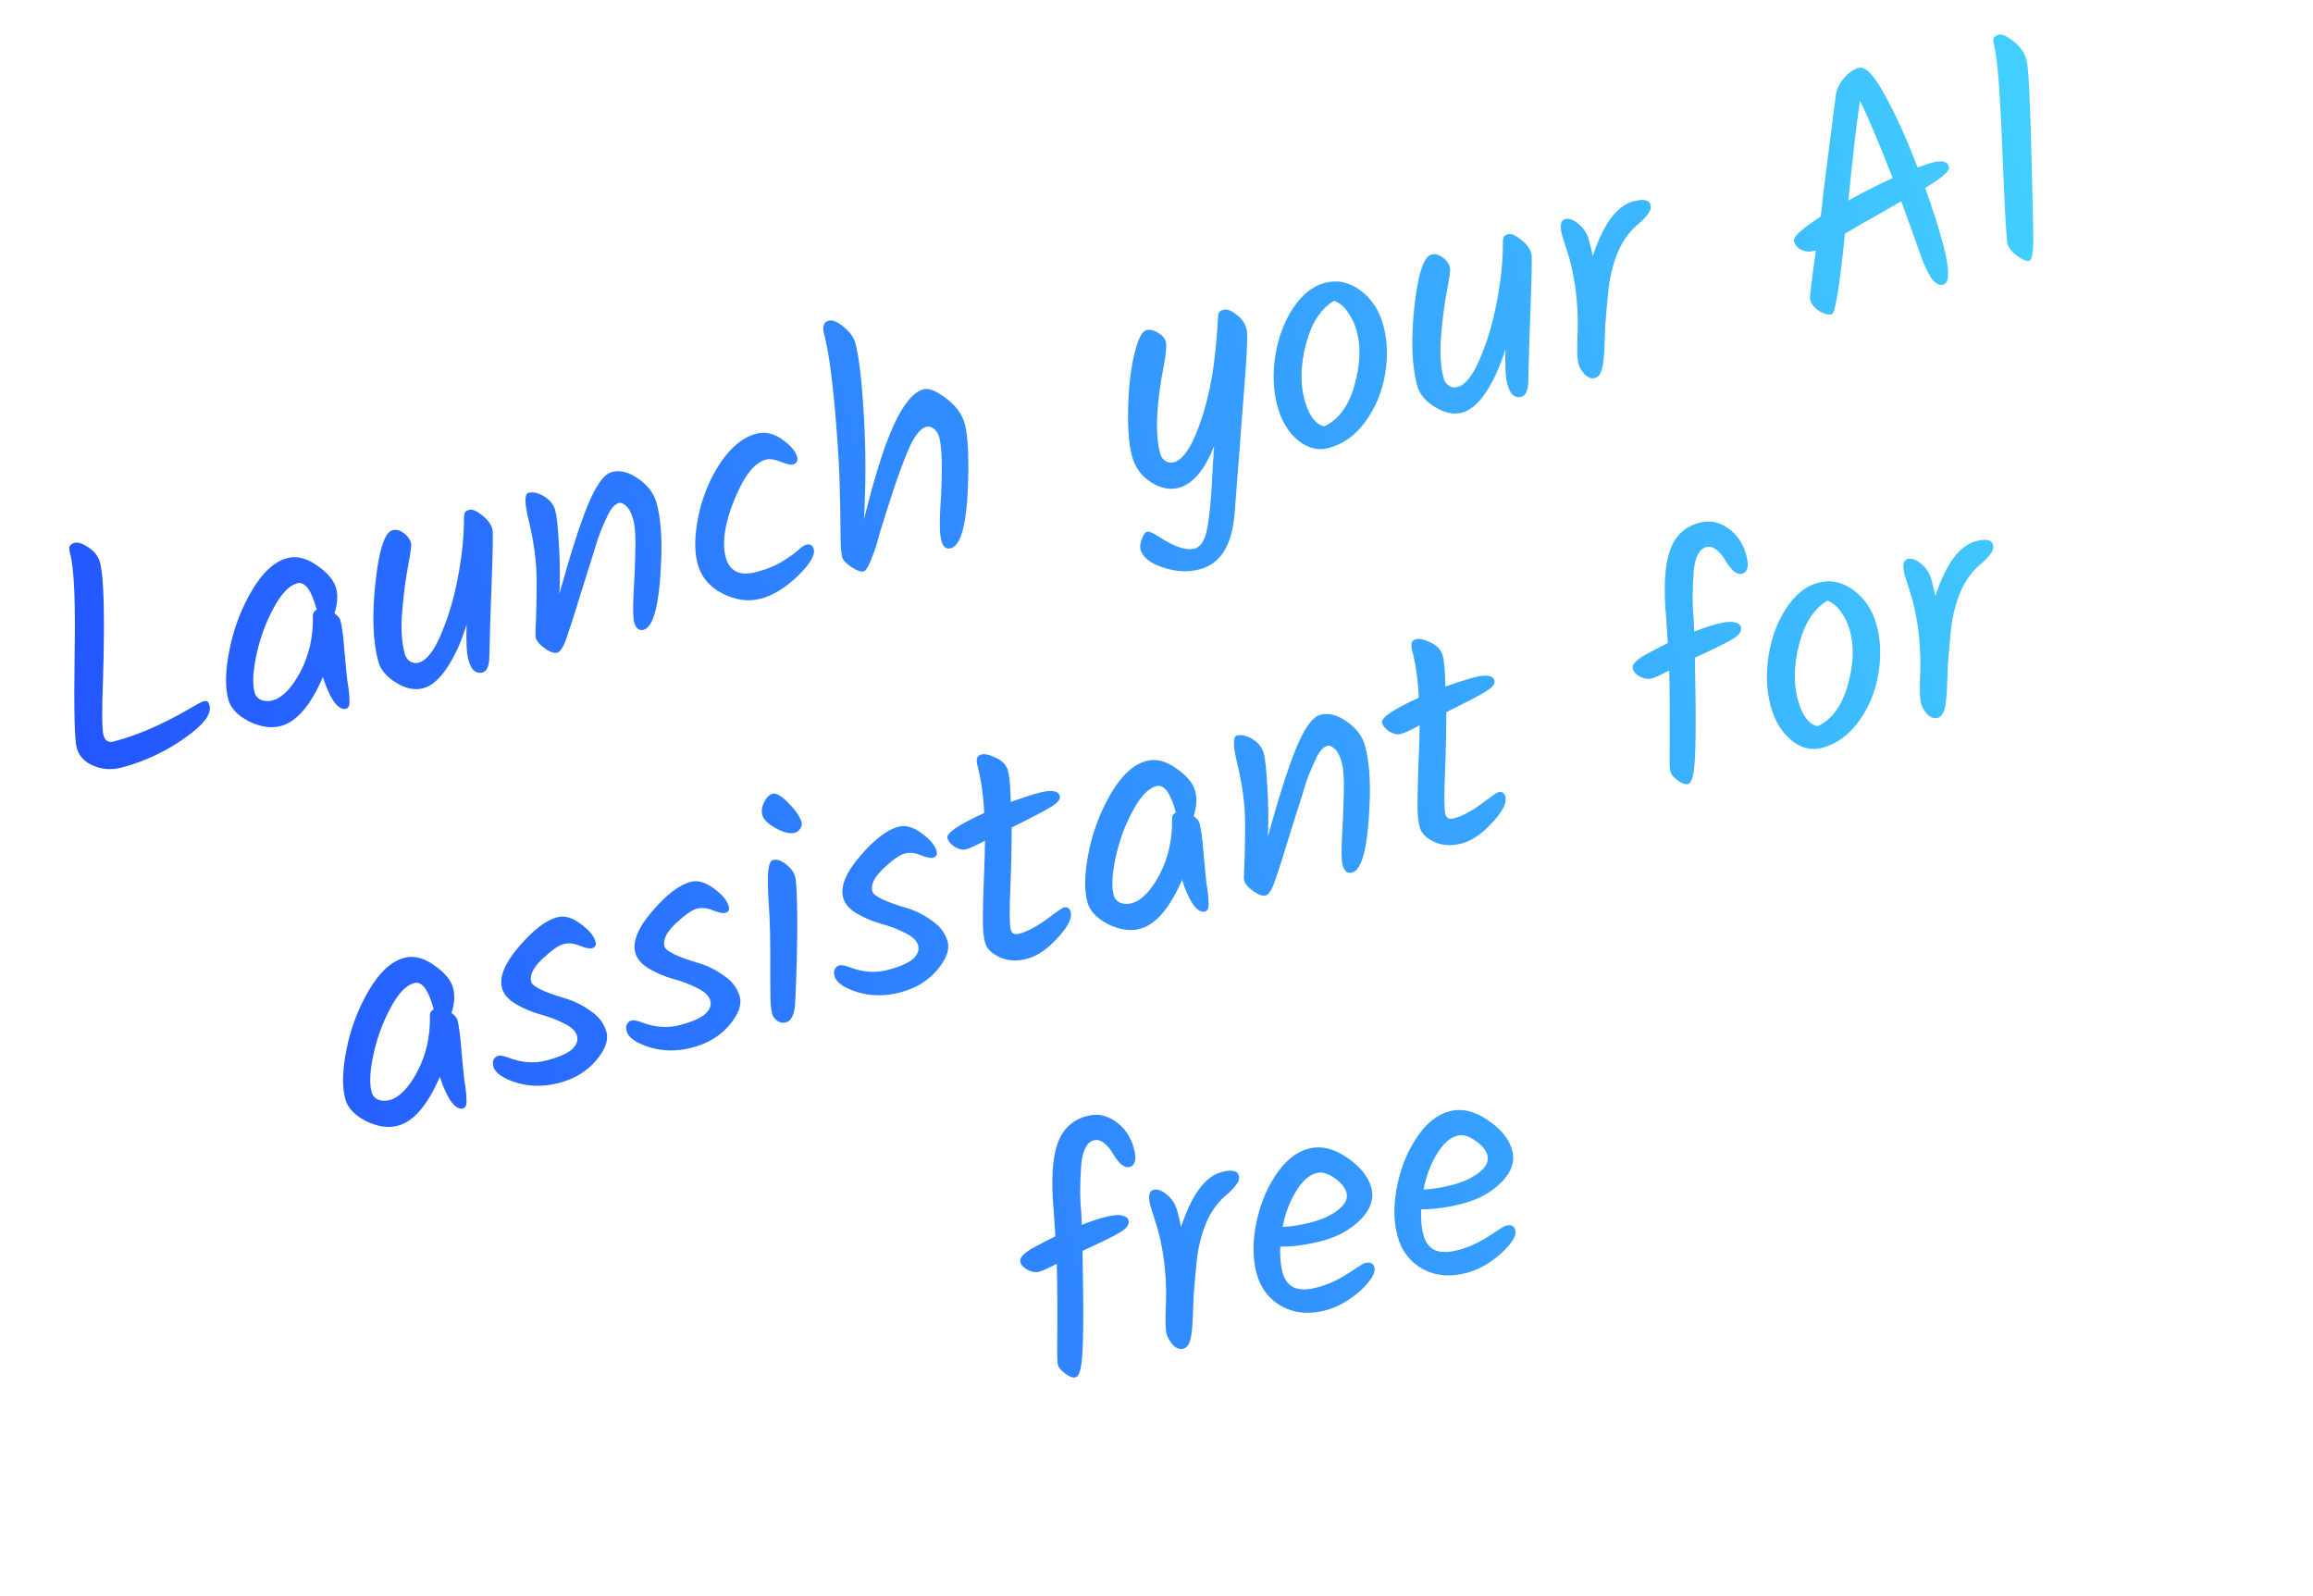 <svg width="100" height="69" viewBox="0 0 100 69" fill="none" xmlns="http://www.w3.org/2000/svg">
<path d="M3.037 23.954C2.998 23.81 2.988 23.701 3.007 23.629C3.035 23.554 3.112 23.499 3.238 23.466C3.373 23.43 3.571 23.498 3.83 23.671C4.09 23.843 4.253 24.056 4.322 24.308C4.492 24.939 4.536 26.636 4.453 29.401C4.401 30.747 4.408 31.542 4.474 31.785C4.54 32.028 4.69 32.119 4.925 32.056C5.944 31.786 7.018 31.323 8.145 30.666C8.504 30.455 8.719 30.34 8.792 30.321C8.873 30.299 8.932 30.303 8.969 30.332C9.003 30.352 9.032 30.407 9.057 30.497C9.159 30.875 8.791 31.354 7.952 31.934C7.122 32.512 6.229 32.927 5.273 33.181C4.84 33.296 4.427 33.27 4.034 33.104C3.65 32.936 3.411 32.68 3.319 32.338C3.223 31.986 3.192 30.657 3.226 28.35C3.268 26.041 3.205 24.576 3.037 23.954ZM12.423 24.129C12.829 24.021 13.259 24.129 13.714 24.453C14.167 24.767 14.438 25.091 14.528 25.424C14.616 25.749 14.593 26.112 14.46 26.514C14.605 26.62 14.691 26.723 14.718 26.822C14.786 27.075 14.845 27.523 14.893 28.166C14.951 28.808 14.992 29.227 15.016 29.423C15.049 29.617 15.072 29.775 15.086 29.897C15.097 30.01 15.104 30.124 15.106 30.239C15.131 30.474 15.08 30.608 14.954 30.642C14.791 30.685 14.618 30.581 14.434 30.33C14.257 30.068 14.099 29.715 13.959 29.269C13.431 30.5 12.825 31.206 12.139 31.388C11.724 31.498 11.266 31.431 10.765 31.188C10.271 30.933 9.972 30.616 9.87 30.238C9.724 29.697 9.742 28.978 9.924 28.08C10.104 27.172 10.426 26.324 10.889 25.535C11.352 24.746 11.863 24.277 12.423 24.129ZM13.689 26.342C13.462 25.504 13.182 25.13 12.848 25.218C12.496 25.312 12.154 25.673 11.821 26.302C11.486 26.922 11.242 27.59 11.088 28.307C10.934 29.024 10.907 29.567 11.007 29.936C11.048 30.089 11.145 30.199 11.298 30.264C11.449 30.321 11.61 30.326 11.781 30.281C12.206 30.168 12.607 29.758 12.986 29.049C13.362 28.331 13.543 27.535 13.528 26.66C13.519 26.518 13.573 26.416 13.693 26.356L13.689 26.342ZM20.059 22.509C20.056 22.355 20.065 22.246 20.087 22.183C20.108 22.119 20.178 22.072 20.295 22.04C20.421 22.007 20.602 22.085 20.837 22.273C21.08 22.46 21.232 22.661 21.29 22.877C21.322 22.994 21.311 23.741 21.258 25.116C21.205 26.492 21.171 27.582 21.157 28.387C21.151 28.795 21.049 29.024 20.85 29.077C20.733 29.108 20.62 29.085 20.512 29.008C20.404 28.93 20.315 28.761 20.244 28.499C20.174 28.238 20.149 27.738 20.172 26.998C19.959 27.711 19.685 28.324 19.35 28.838C19.015 29.352 18.663 29.658 18.293 29.756C17.932 29.851 17.543 29.771 17.125 29.515C16.708 29.259 16.451 28.951 16.353 28.59C16.121 27.734 16.081 26.601 16.23 25.19C16.387 23.768 16.632 23.012 16.966 22.924C17.128 22.881 17.289 22.92 17.448 23.042C17.613 23.153 17.721 23.303 17.772 23.492C17.794 23.573 17.752 23.898 17.645 24.467C17.535 25.027 17.45 25.677 17.39 26.418C17.326 27.149 17.363 27.767 17.5 28.271C17.539 28.416 17.617 28.525 17.734 28.601C17.848 28.667 17.969 28.683 18.095 28.649C18.438 28.558 18.762 28.149 19.068 27.421C19.383 26.691 19.625 25.873 19.796 24.968C19.967 24.063 20.055 23.244 20.059 22.509ZM24.185 25.672C24.654 23.974 25.062 22.697 25.411 21.842C25.766 20.975 26.115 20.496 26.458 20.405C26.81 20.312 27.189 20.409 27.596 20.697C28.011 20.983 28.275 21.333 28.387 21.747C28.563 22.396 28.629 23.228 28.585 24.244C28.511 26.118 28.258 27.112 27.825 27.227C27.627 27.279 27.491 27.171 27.418 26.9C27.367 26.711 27.358 26.303 27.391 25.676C27.431 25.038 27.457 24.418 27.468 23.816C27.486 23.203 27.457 22.757 27.381 22.478C27.303 22.19 27.201 21.99 27.074 21.879C26.956 21.765 26.852 21.72 26.762 21.744C26.681 21.766 26.603 21.815 26.527 21.893C26.451 21.971 26.372 22.089 26.289 22.246C26.215 22.401 26.145 22.555 26.08 22.707C26.013 22.851 25.933 23.055 25.84 23.321C25.757 23.585 25.687 23.811 25.632 23.999C25.574 24.179 25.491 24.442 25.382 24.79C25.273 25.137 25.189 25.401 25.132 25.58C25.074 25.76 24.999 26.002 24.908 26.306C24.816 26.61 24.74 26.848 24.68 27.018C24.628 27.186 24.567 27.372 24.497 27.574C24.361 27.967 24.226 28.182 24.09 28.218C23.964 28.251 23.789 28.192 23.564 28.039C23.336 27.877 23.202 27.72 23.16 27.566C23.148 27.521 23.147 27.391 23.156 27.176C23.186 26.608 23.201 25.914 23.201 25.093C23.199 24.263 23.074 23.355 22.827 22.368C22.676 21.703 22.681 21.349 22.844 21.306C23.042 21.254 23.269 21.305 23.523 21.459C23.778 21.614 23.939 21.817 24.008 22.069C24.073 22.313 24.126 22.811 24.165 23.563C24.211 24.304 24.218 25.007 24.185 25.672ZM32.889 25.883C32.366 26.022 31.819 25.95 31.25 25.667C30.677 25.374 30.316 24.949 30.164 24.39C30.011 23.823 30.023 23.119 30.202 22.28C30.381 21.441 30.698 20.681 31.152 20C31.615 19.317 32.13 18.901 32.699 18.75C33.069 18.652 33.439 18.732 33.809 18.991C34.178 19.25 34.397 19.506 34.466 19.758C34.485 19.83 34.48 19.899 34.449 19.965C34.416 20.023 34.355 20.063 34.264 20.087C34.183 20.108 34.013 20.067 33.752 19.962C33.492 19.857 33.276 19.828 33.104 19.873C32.617 20.003 32.165 20.581 31.747 21.609C31.329 22.638 31.206 23.471 31.38 24.111C31.455 24.39 31.601 24.588 31.816 24.705C32.04 24.82 32.346 24.825 32.734 24.722C33.131 24.617 33.48 24.476 33.78 24.3C34.087 24.112 34.319 23.949 34.475 23.811C34.628 23.665 34.755 23.578 34.854 23.552C35.026 23.506 35.134 23.569 35.181 23.74C35.251 24.001 35.019 24.391 34.482 24.91C33.952 25.418 33.421 25.742 32.889 25.883ZM35.638 14.479C35.543 14.128 35.603 13.924 35.82 13.866C35.991 13.821 36.208 13.908 36.471 14.128C36.742 14.346 36.912 14.581 36.981 14.833C37.139 15.418 37.261 16.458 37.346 17.951C37.438 19.433 37.439 20.939 37.35 22.469C37.811 20.599 38.246 19.224 38.656 18.343C39.072 17.45 39.496 16.946 39.929 16.831C40.164 16.769 40.489 16.9 40.906 17.224C41.331 17.546 41.599 17.91 41.708 18.315C41.818 18.72 41.87 19.358 41.864 20.229C41.855 22.413 41.603 23.572 41.107 23.703C40.909 23.756 40.773 23.647 40.7 23.377C40.627 23.106 40.612 22.623 40.655 21.926C40.755 20.402 40.739 19.398 40.608 18.911C40.564 18.749 40.487 18.625 40.376 18.538C40.266 18.451 40.152 18.424 40.035 18.455C39.917 18.486 39.79 18.587 39.653 18.759C39.516 18.93 39.368 19.206 39.21 19.586C39.013 20.073 38.816 20.613 38.618 21.206C38.43 21.797 38.315 22.155 38.272 22.283C38.235 22.399 38.168 22.614 38.07 22.93C37.98 23.244 37.914 23.479 37.869 23.635C37.822 23.783 37.761 23.949 37.685 24.133C37.558 24.485 37.44 24.676 37.332 24.705C37.223 24.733 37.052 24.673 36.818 24.522C36.582 24.363 36.445 24.216 36.409 24.081C36.37 23.936 36.347 23.657 36.342 23.244C36.325 21.394 36.288 20.134 36.232 19.463C36.068 16.997 35.869 15.335 35.638 14.479ZM52.899 13.391C53.044 13.352 53.226 13.42 53.447 13.593C53.675 13.755 53.824 13.966 53.895 14.227C53.943 14.408 53.924 15.069 53.837 16.212C53.75 17.356 53.69 18.134 53.657 18.549C53.631 18.951 53.589 19.494 53.532 20.175C53.481 20.845 53.431 21.501 53.382 22.141C53.28 23.549 52.778 24.373 51.875 24.612C51.361 24.749 50.827 24.721 50.272 24.531C49.72 24.349 49.399 24.091 49.309 23.758C49.275 23.632 49.296 23.476 49.372 23.292C49.438 23.11 49.512 23.009 49.594 22.987C49.675 22.965 49.832 23.03 50.066 23.18C50.751 23.636 51.278 23.815 51.648 23.717C51.927 23.642 52.113 23.328 52.204 22.772C52.298 22.226 52.36 21.616 52.39 20.942C52.432 20.274 52.453 19.906 52.454 19.838C52.464 19.768 52.469 19.68 52.47 19.573C52.479 19.465 52.486 19.366 52.491 19.278C52.087 20.322 51.574 20.926 50.952 21.091C50.573 21.192 50.173 21.11 49.753 20.844C49.343 20.577 49.073 20.204 48.943 19.727C48.814 19.249 48.757 18.574 48.772 17.701C48.787 16.828 48.872 16.052 49.027 15.374C49.182 14.695 49.359 14.33 49.557 14.277C49.719 14.234 49.889 14.271 50.066 14.389C50.249 14.494 50.361 14.624 50.403 14.777C50.444 14.93 50.414 15.281 50.311 15.83C49.985 17.519 49.934 18.778 50.158 19.607C50.197 19.751 50.275 19.861 50.392 19.936C50.507 20.002 50.627 20.019 50.754 19.985C51.078 19.899 51.388 19.508 51.683 18.812C51.978 18.115 52.208 17.32 52.372 16.427C52.508 15.677 52.607 14.738 52.669 13.611C52.678 13.502 52.755 13.429 52.899 13.391ZM58.66 14.325C58.577 14.018 58.449 13.743 58.277 13.499C58.102 13.246 57.903 13.082 57.679 13.006C57.103 13.342 56.697 13.967 56.46 14.879C56.23 15.78 56.209 16.578 56.397 17.271C56.585 17.965 56.873 18.352 57.262 18.432C57.878 18.134 58.309 17.546 58.555 16.67C58.808 15.782 58.843 15 58.66 14.325ZM55.134 15.39C55.26 14.604 55.514 13.918 55.897 13.334C56.287 12.738 56.748 12.37 57.28 12.228C57.822 12.085 58.335 12.195 58.82 12.559C59.303 12.913 59.633 13.419 59.811 14.077C59.987 14.726 60.009 15.434 59.879 16.203C59.746 16.962 59.461 17.642 59.023 18.24C58.593 18.828 58.066 19.204 57.444 19.369C56.983 19.491 56.543 19.381 56.121 19.039C55.7 18.697 55.402 18.202 55.226 17.553C55.048 16.895 55.017 16.174 55.134 15.39ZM64.976 10.592C64.973 10.439 64.982 10.33 65.004 10.266C65.025 10.203 65.094 10.155 65.212 10.124C65.338 10.091 65.519 10.168 65.753 10.357C65.997 10.543 66.148 10.745 66.207 10.961C66.239 11.078 66.228 11.824 66.175 13.2C66.122 14.576 66.088 15.666 66.074 16.471C66.068 16.878 65.966 17.108 65.767 17.161C65.65 17.192 65.537 17.169 65.429 17.091C65.321 17.014 65.232 16.844 65.161 16.583C65.091 16.322 65.066 15.821 65.088 15.082C64.875 15.795 64.602 16.408 64.267 16.922C63.932 17.435 63.58 17.741 63.21 17.839C62.849 17.935 62.46 17.855 62.042 17.599C61.625 17.343 61.367 17.034 61.27 16.674C61.038 15.818 60.998 14.685 61.147 13.274C61.304 11.851 61.549 11.096 61.883 11.007C62.045 10.964 62.206 11.004 62.365 11.126C62.53 11.236 62.638 11.386 62.689 11.575C62.711 11.657 62.669 11.982 62.562 12.551C62.452 13.111 62.367 13.761 62.306 14.502C62.243 15.233 62.28 15.851 62.416 16.355C62.456 16.499 62.533 16.609 62.651 16.684C62.765 16.75 62.886 16.767 63.012 16.733C63.355 16.642 63.679 16.233 63.985 15.505C64.299 14.774 64.542 13.957 64.713 13.052C64.884 12.147 64.972 11.327 64.976 10.592ZM67.856 11.19L67.541 10.187C67.427 9.763 67.469 9.525 67.667 9.473C67.838 9.427 68.031 9.497 68.246 9.681C68.466 9.855 68.618 10.094 68.701 10.401C68.782 10.698 68.834 10.925 68.857 11.083C69.32 9.686 69.903 8.894 70.607 8.707C71.049 8.59 71.299 8.639 71.358 8.856C71.387 8.964 71.364 9.076 71.29 9.192C71.215 9.309 71.085 9.454 70.9 9.629C70.478 9.963 70.159 10.39 69.942 10.912C69.732 11.421 69.596 11.974 69.535 12.569C69.474 13.165 69.43 13.664 69.403 14.067C69.386 14.467 69.374 14.78 69.367 15.004C69.36 15.228 69.343 15.45 69.315 15.669C69.268 16.068 69.15 16.292 68.961 16.343C68.807 16.383 68.658 16.331 68.512 16.186C68.373 16.03 68.282 15.871 68.238 15.709C68.192 15.538 68.178 15.184 68.197 14.648C68.26 13.415 68.146 12.262 67.856 11.19ZM84.263 7.214C84.309 7.385 83.966 7.688 83.233 8.124C83.559 9.042 83.811 9.83 83.989 10.487C84.296 11.623 84.305 12.228 84.016 12.305C83.863 12.346 83.716 12.283 83.574 12.118C83.433 11.953 83.272 11.643 83.091 11.189C82.793 10.341 82.497 9.512 82.2 8.702C81.823 8.918 81.48 9.115 81.171 9.294C80.859 9.464 80.391 9.733 79.765 10.101C79.532 12.384 79.343 13.545 79.199 13.583C79.055 13.621 78.874 13.578 78.656 13.452C78.445 13.315 78.312 13.147 78.259 12.949C78.234 12.859 78.318 12.151 78.511 10.825L78.416 10.851C78.236 10.898 78.057 10.883 77.881 10.804C77.714 10.723 77.608 10.597 77.561 10.425C77.513 10.245 77.896 9.893 78.711 9.367C78.767 9.005 78.805 8.681 78.825 8.396C78.893 7.827 78.992 7.048 79.12 6.058C79.249 5.068 79.33 4.438 79.363 4.168C79.394 3.89 79.508 3.632 79.706 3.397C79.909 3.149 80.129 2.995 80.363 2.933C80.643 2.858 81.012 3.238 81.469 4.073C81.936 4.905 82.415 5.961 82.907 7.24C83.152 7.146 83.369 7.074 83.559 7.024C83.965 6.916 84.2 6.979 84.263 7.214ZM79.915 8.671C80.509 8.33 81.147 8.007 81.828 7.7C81.248 6.203 80.777 5.087 80.414 4.353C80.259 5.389 80.093 6.828 79.915 8.671ZM87.732 11.276C87.624 11.305 87.45 11.235 87.211 11.066C86.981 10.896 86.842 10.72 86.793 10.54C86.745 10.36 86.671 9.032 86.571 6.558C86.479 4.072 86.361 2.548 86.219 1.987C86.178 1.834 86.168 1.726 86.189 1.662C86.217 1.587 86.294 1.533 86.421 1.499C86.556 1.463 86.765 1.558 87.048 1.782C87.34 2.004 87.53 2.277 87.618 2.601C87.703 2.916 87.778 4.48 87.843 7.292C87.846 7.552 87.855 7.926 87.871 8.414C87.885 8.894 87.893 9.263 87.896 9.523C87.899 9.783 87.903 10.067 87.909 10.374C87.899 10.947 87.84 11.247 87.732 11.276ZM17.482 41.409C17.888 41.301 18.318 41.409 18.773 41.733C19.226 42.047 19.497 42.371 19.587 42.705C19.675 43.029 19.652 43.392 19.52 43.794C19.664 43.901 19.75 44.004 19.777 44.103C19.845 44.355 19.904 44.803 19.952 45.447C20.01 46.088 20.05 46.507 20.075 46.703C20.108 46.897 20.131 47.055 20.145 47.177C20.156 47.29 20.163 47.404 20.165 47.519C20.19 47.754 20.139 47.888 20.013 47.922C19.85 47.965 19.677 47.861 19.494 47.611C19.316 47.349 19.158 46.995 19.018 46.549C18.49 47.78 17.884 48.487 17.198 48.669C16.783 48.779 16.325 48.712 15.824 48.468C15.33 48.213 15.031 47.896 14.929 47.518C14.783 46.977 14.801 46.258 14.983 45.36C15.163 44.453 15.485 43.605 15.948 42.816C16.411 42.026 16.922 41.558 17.482 41.409ZM18.748 43.623C18.521 42.785 18.241 42.41 17.907 42.499C17.555 42.592 17.213 42.953 16.88 43.582C16.545 44.202 16.301 44.87 16.147 45.587C15.993 46.304 15.966 46.847 16.066 47.216C16.107 47.37 16.204 47.479 16.357 47.545C16.508 47.601 16.669 47.607 16.84 47.561C17.265 47.449 17.666 47.038 18.044 46.329C18.421 45.611 18.602 44.815 18.587 43.94C18.578 43.798 18.633 43.697 18.751 43.636L18.748 43.623ZM24.095 39.655C24.402 39.573 24.737 39.668 25.1 39.938C25.461 40.2 25.676 40.457 25.744 40.709C25.785 40.862 25.734 40.958 25.59 40.996C25.491 41.023 25.316 40.987 25.067 40.889C24.816 40.782 24.582 40.757 24.366 40.814C24.149 40.871 23.84 41.089 23.44 41.465C23.048 41.84 22.89 42.166 22.965 42.446C23.021 42.653 23.533 42.899 24.499 43.183C24.869 43.297 25.222 43.479 25.56 43.727C25.905 43.964 26.126 44.263 26.223 44.623C26.318 44.974 26.164 45.387 25.761 45.861C25.364 46.324 24.836 46.642 24.177 46.817C23.528 46.989 22.908 46.985 22.317 46.803C21.736 46.62 21.407 46.388 21.331 46.109C21.3 45.992 21.302 45.895 21.34 45.817C21.383 45.728 21.45 45.672 21.54 45.648C21.631 45.624 21.773 45.649 21.967 45.723C22.549 45.945 23.102 45.987 23.625 45.848C24.157 45.707 24.525 45.547 24.728 45.367C24.928 45.179 25.002 44.986 24.948 44.788C24.892 44.58 24.702 44.399 24.38 44.243C24.055 44.078 23.71 43.948 23.346 43.851C22.99 43.752 22.646 43.607 22.314 43.415C21.982 43.223 21.779 42.992 21.706 42.722C21.576 42.244 21.817 41.65 22.427 40.937C23.043 40.214 23.599 39.786 24.095 39.655ZM29.857 38.126C30.164 38.045 30.499 38.139 30.862 38.41C31.223 38.671 31.437 38.928 31.506 39.181C31.547 39.334 31.496 39.429 31.351 39.468C31.252 39.494 31.078 39.458 30.829 39.36C30.578 39.253 30.344 39.228 30.127 39.285C29.911 39.343 29.602 39.56 29.201 39.937C28.809 40.311 28.651 40.638 28.727 40.917C28.783 41.124 29.294 41.37 30.261 41.654C30.63 41.769 30.984 41.95 31.322 42.199C31.666 42.435 31.887 42.734 31.985 43.094C32.08 43.446 31.926 43.859 31.522 44.333C31.125 44.795 30.597 45.114 29.939 45.288C29.289 45.461 28.669 45.456 28.079 45.275C27.497 45.091 27.169 44.86 27.093 44.581C27.061 44.463 27.064 44.366 27.101 44.289C27.145 44.2 27.212 44.144 27.302 44.12C27.392 44.096 27.534 44.121 27.728 44.195C28.311 44.417 28.863 44.459 29.387 44.32C29.919 44.178 30.286 44.018 30.489 43.839C30.69 43.651 30.763 43.457 30.709 43.259C30.653 43.052 30.464 42.87 30.142 42.715C29.817 42.55 29.472 42.419 29.107 42.323C28.752 42.224 28.408 42.078 28.076 41.887C27.743 41.695 27.541 41.464 27.467 41.193C27.338 40.716 27.578 40.121 28.188 39.409C28.805 38.685 29.361 38.258 29.857 38.126ZM32.961 35.246C32.913 35.066 32.938 34.875 33.039 34.675C33.139 34.474 33.262 34.355 33.406 34.317C33.559 34.276 33.79 34.413 34.097 34.727C34.402 35.032 34.588 35.307 34.654 35.55C34.678 35.64 34.659 35.732 34.597 35.826C34.536 35.919 34.46 35.978 34.37 36.002C34.153 36.059 33.874 35.993 33.533 35.804C33.2 35.612 33.01 35.426 32.961 35.246ZM33.413 37.183C33.584 37.137 33.775 37.198 33.984 37.364C34.194 37.531 34.325 37.713 34.379 37.911C34.432 38.11 34.462 38.739 34.469 39.799C34.473 40.851 34.443 42.042 34.377 43.372C34.346 43.863 34.213 44.14 33.978 44.202C33.852 44.236 33.73 44.215 33.613 44.14C33.494 44.056 33.417 43.95 33.383 43.824C33.346 43.689 33.322 43.474 33.309 43.178C33.303 42.87 33.3 42.465 33.3 41.964C33.306 41.45 33.305 41.035 33.297 40.719C33.297 40.4 33.288 40.045 33.27 39.654C33.248 39.254 33.23 38.936 33.214 38.698C33.205 38.45 33.2 38.2 33.2 37.949C33.206 37.474 33.278 37.219 33.413 37.183ZM38.843 35.742C39.15 35.661 39.485 35.755 39.848 36.026C40.209 36.287 40.423 36.544 40.492 36.797C40.533 36.95 40.482 37.045 40.337 37.084C40.238 37.11 40.064 37.074 39.815 36.976C39.564 36.869 39.33 36.844 39.113 36.902C38.897 36.959 38.588 37.176 38.187 37.553C37.795 37.927 37.637 38.254 37.713 38.533C37.769 38.74 38.28 38.986 39.247 39.27C39.616 39.385 39.97 39.566 40.308 39.815C40.652 40.052 40.873 40.35 40.971 40.711C41.066 41.062 40.912 41.475 40.508 41.949C40.111 42.411 39.584 42.73 38.925 42.904C38.275 43.077 37.655 43.072 37.065 42.891C36.483 42.707 36.155 42.476 36.079 42.197C36.047 42.08 36.05 41.982 36.087 41.905C36.131 41.816 36.198 41.76 36.288 41.736C36.378 41.712 36.52 41.737 36.715 41.811C37.297 42.033 37.849 42.075 38.373 41.936C38.905 41.794 39.273 41.634 39.475 41.455C39.676 41.267 39.749 41.073 39.696 40.875C39.639 40.668 39.45 40.486 39.127 40.331C38.803 40.166 38.458 40.035 38.093 39.939C37.738 39.84 37.394 39.694 37.062 39.503C36.729 39.311 36.526 39.08 36.453 38.809C36.324 38.332 36.564 37.737 37.174 37.025C37.791 36.301 38.347 35.874 38.843 35.742ZM43.698 40.19C43.745 40.361 43.867 40.42 44.066 40.367C44.408 40.277 44.798 40.072 45.234 39.753C45.676 39.424 45.925 39.252 45.979 39.237C46.141 39.194 46.245 39.258 46.292 39.429C46.362 39.691 46.173 40.064 45.725 40.55C45.285 41.034 44.844 41.334 44.402 41.451C43.969 41.566 43.577 41.545 43.225 41.387C42.87 41.221 42.659 41.011 42.591 40.759C42.522 40.507 42.49 40.172 42.493 39.756C42.494 39.331 42.507 38.772 42.533 38.08C42.565 37.376 42.582 36.797 42.585 36.343C42.188 36.554 41.917 36.679 41.772 36.718C41.628 36.756 41.464 36.722 41.281 36.616C41.104 36.499 40.998 36.373 40.961 36.238C40.902 36.021 41.433 35.659 42.552 35.149C42.512 34.358 42.414 33.675 42.258 33.098C42.185 32.828 42.238 32.669 42.419 32.621C42.572 32.58 42.788 32.629 43.068 32.767C43.344 32.897 43.516 33.083 43.581 33.326C43.647 33.57 43.686 34.018 43.699 34.671C44.201 34.49 44.605 34.358 44.912 34.277C45.453 34.133 45.755 34.179 45.819 34.413C45.855 34.548 45.737 34.7 45.464 34.869C45.199 35.036 44.624 35.338 43.737 35.776C43.74 36.538 43.721 37.417 43.681 38.413C43.639 39.399 43.645 39.992 43.698 40.19ZM49.567 32.897C49.973 32.789 50.403 32.897 50.858 33.221C51.311 33.535 51.582 33.859 51.672 34.193C51.76 34.517 51.738 34.88 51.605 35.282C51.75 35.389 51.836 35.491 51.862 35.59C51.931 35.843 51.989 36.291 52.038 36.934C52.095 37.576 52.136 37.995 52.16 38.191C52.193 38.385 52.217 38.543 52.23 38.665C52.242 38.778 52.248 38.892 52.25 39.007C52.275 39.242 52.224 39.376 52.098 39.41C51.936 39.453 51.763 39.349 51.579 39.099C51.402 38.837 51.243 38.483 51.103 38.037C50.576 39.268 49.969 39.974 49.284 40.156C48.869 40.267 48.411 40.2 47.91 39.956C47.415 39.701 47.117 39.384 47.014 39.006C46.868 38.465 46.886 37.746 47.068 36.848C47.248 35.941 47.57 35.093 48.033 34.303C48.496 33.514 49.008 33.045 49.567 32.897ZM50.833 35.11C50.606 34.273 50.326 33.898 49.992 33.986C49.641 34.08 49.298 34.441 48.966 35.07C48.631 35.69 48.386 36.358 48.232 37.075C48.078 37.792 48.051 38.335 48.151 38.704C48.192 38.858 48.29 38.967 48.443 39.032C48.593 39.089 48.755 39.095 48.926 39.049C49.35 38.937 49.751 38.526 50.13 37.817C50.506 37.099 50.687 36.303 50.673 35.428C50.663 35.286 50.718 35.184 50.837 35.124L50.833 35.11ZM54.814 36.169C55.283 34.471 55.692 33.194 56.04 32.339C56.395 31.472 56.745 30.993 57.087 30.902C57.439 30.809 57.819 30.906 58.225 31.194C58.641 31.48 58.905 31.83 59.017 32.244C59.193 32.893 59.258 33.725 59.214 34.741C59.141 36.614 58.888 37.608 58.455 37.723C58.256 37.776 58.12 37.667 58.047 37.397C57.996 37.208 57.987 36.8 58.021 36.173C58.061 35.535 58.086 34.915 58.097 34.313C58.115 33.7 58.086 33.254 58.011 32.974C57.933 32.686 57.83 32.486 57.704 32.375C57.586 32.262 57.482 32.217 57.392 32.241C57.31 32.262 57.232 32.312 57.157 32.39C57.081 32.468 57.002 32.586 56.918 32.743C56.844 32.898 56.775 33.051 56.71 33.204C56.642 33.347 56.562 33.552 56.47 33.818C56.386 34.081 56.317 34.307 56.262 34.496C56.204 34.675 56.12 34.939 56.011 35.286C55.902 35.634 55.819 35.898 55.761 36.077C55.703 36.257 55.629 36.498 55.537 36.803C55.445 37.107 55.369 37.344 55.309 37.515C55.258 37.683 55.197 37.868 55.126 38.071C54.991 38.464 54.855 38.678 54.72 38.714C54.594 38.748 54.418 38.688 54.193 38.535C53.965 38.374 53.831 38.216 53.79 38.063C53.777 38.018 53.776 37.888 53.786 37.673C53.816 37.105 53.831 36.41 53.831 35.59C53.829 34.76 53.704 33.852 53.456 32.865C53.305 32.2 53.311 31.846 53.473 31.803C53.672 31.75 53.898 31.801 54.153 31.956C54.407 32.11 54.569 32.314 54.637 32.566C54.703 32.809 54.755 33.307 54.795 34.059C54.84 34.8 54.847 35.504 54.814 36.169ZM62.49 35.205C62.536 35.376 62.658 35.435 62.857 35.382C63.2 35.291 63.589 35.087 64.025 34.768C64.468 34.438 64.716 34.266 64.77 34.252C64.932 34.209 65.037 34.273 65.083 34.444C65.154 34.705 64.965 35.079 64.516 35.565C64.077 36.048 63.636 36.349 63.194 36.466C62.761 36.581 62.368 36.56 62.016 36.402C61.662 36.235 61.45 36.026 61.382 35.773C61.314 35.521 61.281 35.187 61.285 34.771C61.286 34.346 61.299 33.787 61.324 33.095C61.356 32.391 61.373 31.812 61.376 31.357C60.979 31.569 60.708 31.694 60.564 31.732C60.419 31.77 60.256 31.737 60.072 31.631C59.895 31.514 59.789 31.387 59.752 31.252C59.694 31.036 60.224 30.673 61.343 30.164C61.303 29.373 61.205 28.689 61.049 28.113C60.976 27.843 61.03 27.683 61.21 27.636C61.363 27.595 61.58 27.644 61.859 27.782C62.136 27.912 62.307 28.098 62.373 28.341C62.438 28.584 62.478 29.033 62.49 29.686C62.992 29.504 63.397 29.373 63.703 29.292C64.245 29.148 64.547 29.193 64.61 29.428C64.647 29.563 64.528 29.715 64.255 29.884C63.991 30.051 63.415 30.353 62.528 30.791C62.531 31.553 62.513 32.432 62.473 33.427C62.431 34.414 62.436 35.006 62.49 35.205ZM72.986 33.897C72.868 33.928 72.719 33.876 72.537 33.741C72.356 33.606 72.25 33.484 72.221 33.376C72.192 33.268 72.18 33.044 72.184 32.705C72.197 30.964 72.19 29.724 72.165 28.988C71.801 29.181 71.547 29.296 71.403 29.335C71.259 29.373 71.097 29.348 70.919 29.26C70.74 29.172 70.63 29.052 70.589 28.899C70.547 28.746 70.714 28.557 71.088 28.332C71.577 28.067 71.916 27.89 72.105 27.801C72.078 27.345 72.055 26.994 72.037 26.748C71.917 25.447 71.968 24.473 72.189 23.825C72.41 23.177 72.836 22.77 73.468 22.602C73.919 22.483 74.338 22.564 74.724 22.848C75.108 23.123 75.365 23.504 75.497 23.99C75.626 24.468 75.564 24.74 75.312 24.807C75.095 24.864 74.854 24.668 74.587 24.217C74.493 24.049 74.371 23.903 74.221 23.778C74.072 23.654 73.92 23.612 73.767 23.653C73.613 23.693 73.493 23.802 73.406 23.98C73.316 24.149 73.257 24.377 73.228 24.665C73.164 25.464 73.164 26.178 73.228 26.808L73.248 27.31C73.57 27.176 73.893 27.066 74.218 26.98C74.551 26.892 74.8 26.864 74.964 26.898C75.137 26.929 75.238 26.999 75.267 27.107C75.314 27.279 75.2 27.449 74.927 27.618C74.653 27.787 74.103 28.058 73.276 28.432C73.338 31.197 73.319 32.858 73.218 33.416C73.162 33.71 73.085 33.871 72.986 33.897ZM79.986 27.289C79.903 26.983 79.776 26.708 79.603 26.464C79.428 26.211 79.229 26.047 79.006 25.971C78.43 26.307 78.023 26.931 77.787 27.844C77.557 28.745 77.536 29.542 77.723 30.236C77.911 30.93 78.2 31.317 78.589 31.397C79.204 31.099 79.635 30.511 79.881 29.635C80.134 28.747 80.169 27.965 79.986 27.289ZM76.46 28.355C76.586 27.569 76.84 26.883 77.224 26.299C77.613 25.703 78.074 25.334 78.607 25.193C79.148 25.049 79.661 25.159 80.146 25.523C80.629 25.878 80.96 26.384 81.138 27.042C81.313 27.691 81.336 28.399 81.205 29.168C81.072 29.927 80.787 30.606 80.35 31.205C79.919 31.792 79.392 32.169 78.77 32.334C78.31 32.456 77.869 32.346 77.448 32.004C77.026 31.662 76.728 31.166 76.552 30.518C76.374 29.86 76.344 29.139 76.46 28.355ZM82.668 25.883L82.353 24.88C82.238 24.456 82.28 24.218 82.478 24.166C82.65 24.12 82.843 24.19 83.057 24.374C83.278 24.547 83.43 24.787 83.513 25.094C83.593 25.391 83.645 25.619 83.669 25.776C84.132 24.379 84.715 23.587 85.419 23.4C85.861 23.283 86.111 23.332 86.169 23.549C86.199 23.657 86.176 23.769 86.101 23.886C86.026 24.002 85.896 24.147 85.712 24.322C85.29 24.656 84.97 25.084 84.753 25.605C84.543 26.114 84.407 26.667 84.346 27.262C84.285 27.858 84.241 28.357 84.215 28.76C84.198 29.161 84.186 29.473 84.178 29.697C84.171 29.921 84.154 30.143 84.126 30.362C84.08 30.761 83.962 30.985 83.772 31.036C83.619 31.076 83.469 31.024 83.324 30.88C83.185 30.723 83.093 30.564 83.049 30.402C83.003 30.231 82.99 29.877 83.009 29.341C83.072 28.108 82.958 26.955 82.668 25.883ZM46.508 59.544C46.391 59.575 46.241 59.523 46.059 59.388C45.878 59.253 45.772 59.131 45.743 59.023C45.714 58.915 45.702 58.691 45.706 58.352C45.719 56.611 45.712 55.371 45.687 54.635C45.323 54.828 45.069 54.943 44.925 54.982C44.781 55.02 44.619 54.995 44.441 54.907C44.262 54.819 44.152 54.699 44.111 54.546C44.069 54.393 44.236 54.204 44.61 53.979C45.099 53.714 45.438 53.537 45.627 53.448C45.6 52.992 45.577 52.641 45.559 52.395C45.439 51.094 45.49 50.12 45.711 49.472C45.932 48.824 46.358 48.417 46.99 48.249C47.441 48.129 47.859 48.212 48.246 48.495C48.63 48.77 48.887 49.151 49.019 49.637C49.148 50.115 49.086 50.387 48.834 50.454C48.617 50.511 48.376 50.315 48.109 49.864C48.015 49.696 47.893 49.55 47.743 49.425C47.593 49.301 47.442 49.259 47.289 49.3C47.135 49.34 47.015 49.449 46.928 49.627C46.838 49.796 46.779 50.024 46.75 50.311C46.686 51.111 46.686 51.825 46.75 52.455L46.77 52.957C47.092 52.823 47.415 52.713 47.739 52.627C48.073 52.539 48.322 52.511 48.486 52.545C48.659 52.576 48.76 52.646 48.789 52.754C48.836 52.925 48.722 53.096 48.449 53.265C48.175 53.434 47.625 53.705 46.798 54.079C46.86 56.844 46.84 58.505 46.74 59.063C46.684 59.357 46.607 59.518 46.508 59.544ZM50.058 53.156L49.743 52.154C49.628 51.73 49.67 51.492 49.869 51.439C50.04 51.394 50.233 51.464 50.447 51.648C50.668 51.821 50.82 52.061 50.903 52.367C50.984 52.664 51.035 52.892 51.059 53.05C51.522 51.653 52.105 50.861 52.809 50.674C53.251 50.557 53.501 50.606 53.56 50.822C53.589 50.931 53.566 51.043 53.491 51.159C53.416 51.276 53.287 51.421 53.102 51.596C52.68 51.93 52.36 52.357 52.144 52.878C51.934 53.388 51.798 53.94 51.737 54.536C51.675 55.132 51.632 55.631 51.605 56.034C51.588 56.434 51.576 56.746 51.569 56.97C51.562 57.194 51.544 57.416 51.517 57.636C51.47 58.035 51.352 58.259 51.162 58.309C51.009 58.35 50.86 58.298 50.714 58.153C50.575 57.997 50.484 57.838 50.44 57.675C50.393 57.504 50.38 57.151 50.399 56.614C50.462 55.381 50.348 54.228 50.058 53.156ZM59.286 51.346C59.415 51.823 59.26 52.284 58.819 52.729C58.386 53.163 57.839 53.467 57.181 53.642C56.531 53.814 55.921 53.899 55.35 53.896C55.331 54.326 55.364 54.699 55.449 55.014C55.532 55.32 55.691 55.534 55.927 55.655C56.172 55.773 56.515 55.774 56.957 55.657C57.408 55.537 57.848 55.338 58.275 55.061C58.71 54.772 58.949 54.621 58.995 54.609C59.229 54.547 59.371 54.606 59.419 54.786C59.485 55.029 59.282 55.368 58.81 55.803C58.335 56.228 57.836 56.51 57.313 56.649C56.609 56.835 55.98 56.78 55.426 56.483C54.869 56.177 54.505 55.704 54.331 55.064C54.158 54.425 54.149 53.712 54.304 52.928C54.457 52.134 54.739 51.427 55.151 50.806C55.563 50.185 56.036 49.803 56.568 49.662C57.1 49.521 57.651 49.645 58.221 50.035C58.799 50.422 59.154 50.859 59.286 51.346ZM56.925 50.712C56.591 50.8 56.291 51.068 56.025 51.515C55.757 51.953 55.566 52.463 55.452 53.043C55.835 53.029 56.257 52.96 56.717 52.838C57.177 52.716 57.559 52.538 57.862 52.303C58.164 52.058 58.282 51.815 58.216 51.572C58.15 51.328 57.97 51.11 57.676 50.918C57.392 50.723 57.141 50.654 56.925 50.712ZM65.378 49.729C65.507 50.207 65.352 50.668 64.911 51.113C64.478 51.547 63.931 51.851 63.273 52.026C62.623 52.198 62.013 52.283 61.442 52.28C61.423 52.71 61.456 53.083 61.541 53.398C61.624 53.704 61.783 53.918 62.019 54.039C62.264 54.157 62.607 54.158 63.049 54.041C63.5 53.921 63.94 53.722 64.367 53.445C64.802 53.156 65.041 53.005 65.087 52.993C65.321 52.931 65.463 52.99 65.511 53.17C65.577 53.413 65.374 53.752 64.902 54.186C64.427 54.612 63.928 54.894 63.405 55.032C62.701 55.219 62.072 55.164 61.518 54.867C60.961 54.561 60.596 54.088 60.423 53.448C60.25 52.808 60.241 52.096 60.396 51.312C60.549 50.518 60.831 49.811 61.243 49.19C61.656 48.568 62.128 48.187 62.66 48.046C63.192 47.905 63.743 48.029 64.313 48.419C64.891 48.806 65.246 49.243 65.378 49.729ZM63.016 49.096C62.683 49.184 62.383 49.452 62.117 49.899C61.849 50.337 61.658 50.846 61.544 51.427C61.927 51.412 62.349 51.344 62.809 51.222C63.269 51.1 63.651 50.921 63.955 50.686C64.256 50.442 64.374 50.199 64.308 49.955C64.242 49.712 64.062 49.494 63.768 49.302C63.484 49.107 63.233 49.038 63.016 49.096Z" fill="url(#paint0_linear_5_5159)"/>
<defs>
<linearGradient id="paint0_linear_5_5159" x1="5.418" y1="47.892" x2="95.051" y2="23.634" gradientUnits="userSpaceOnUse">
<stop stop-color="#2253FF"/>
<stop offset="1" stop-color="#43D2FF"/>
</linearGradient>
</defs>
</svg>
